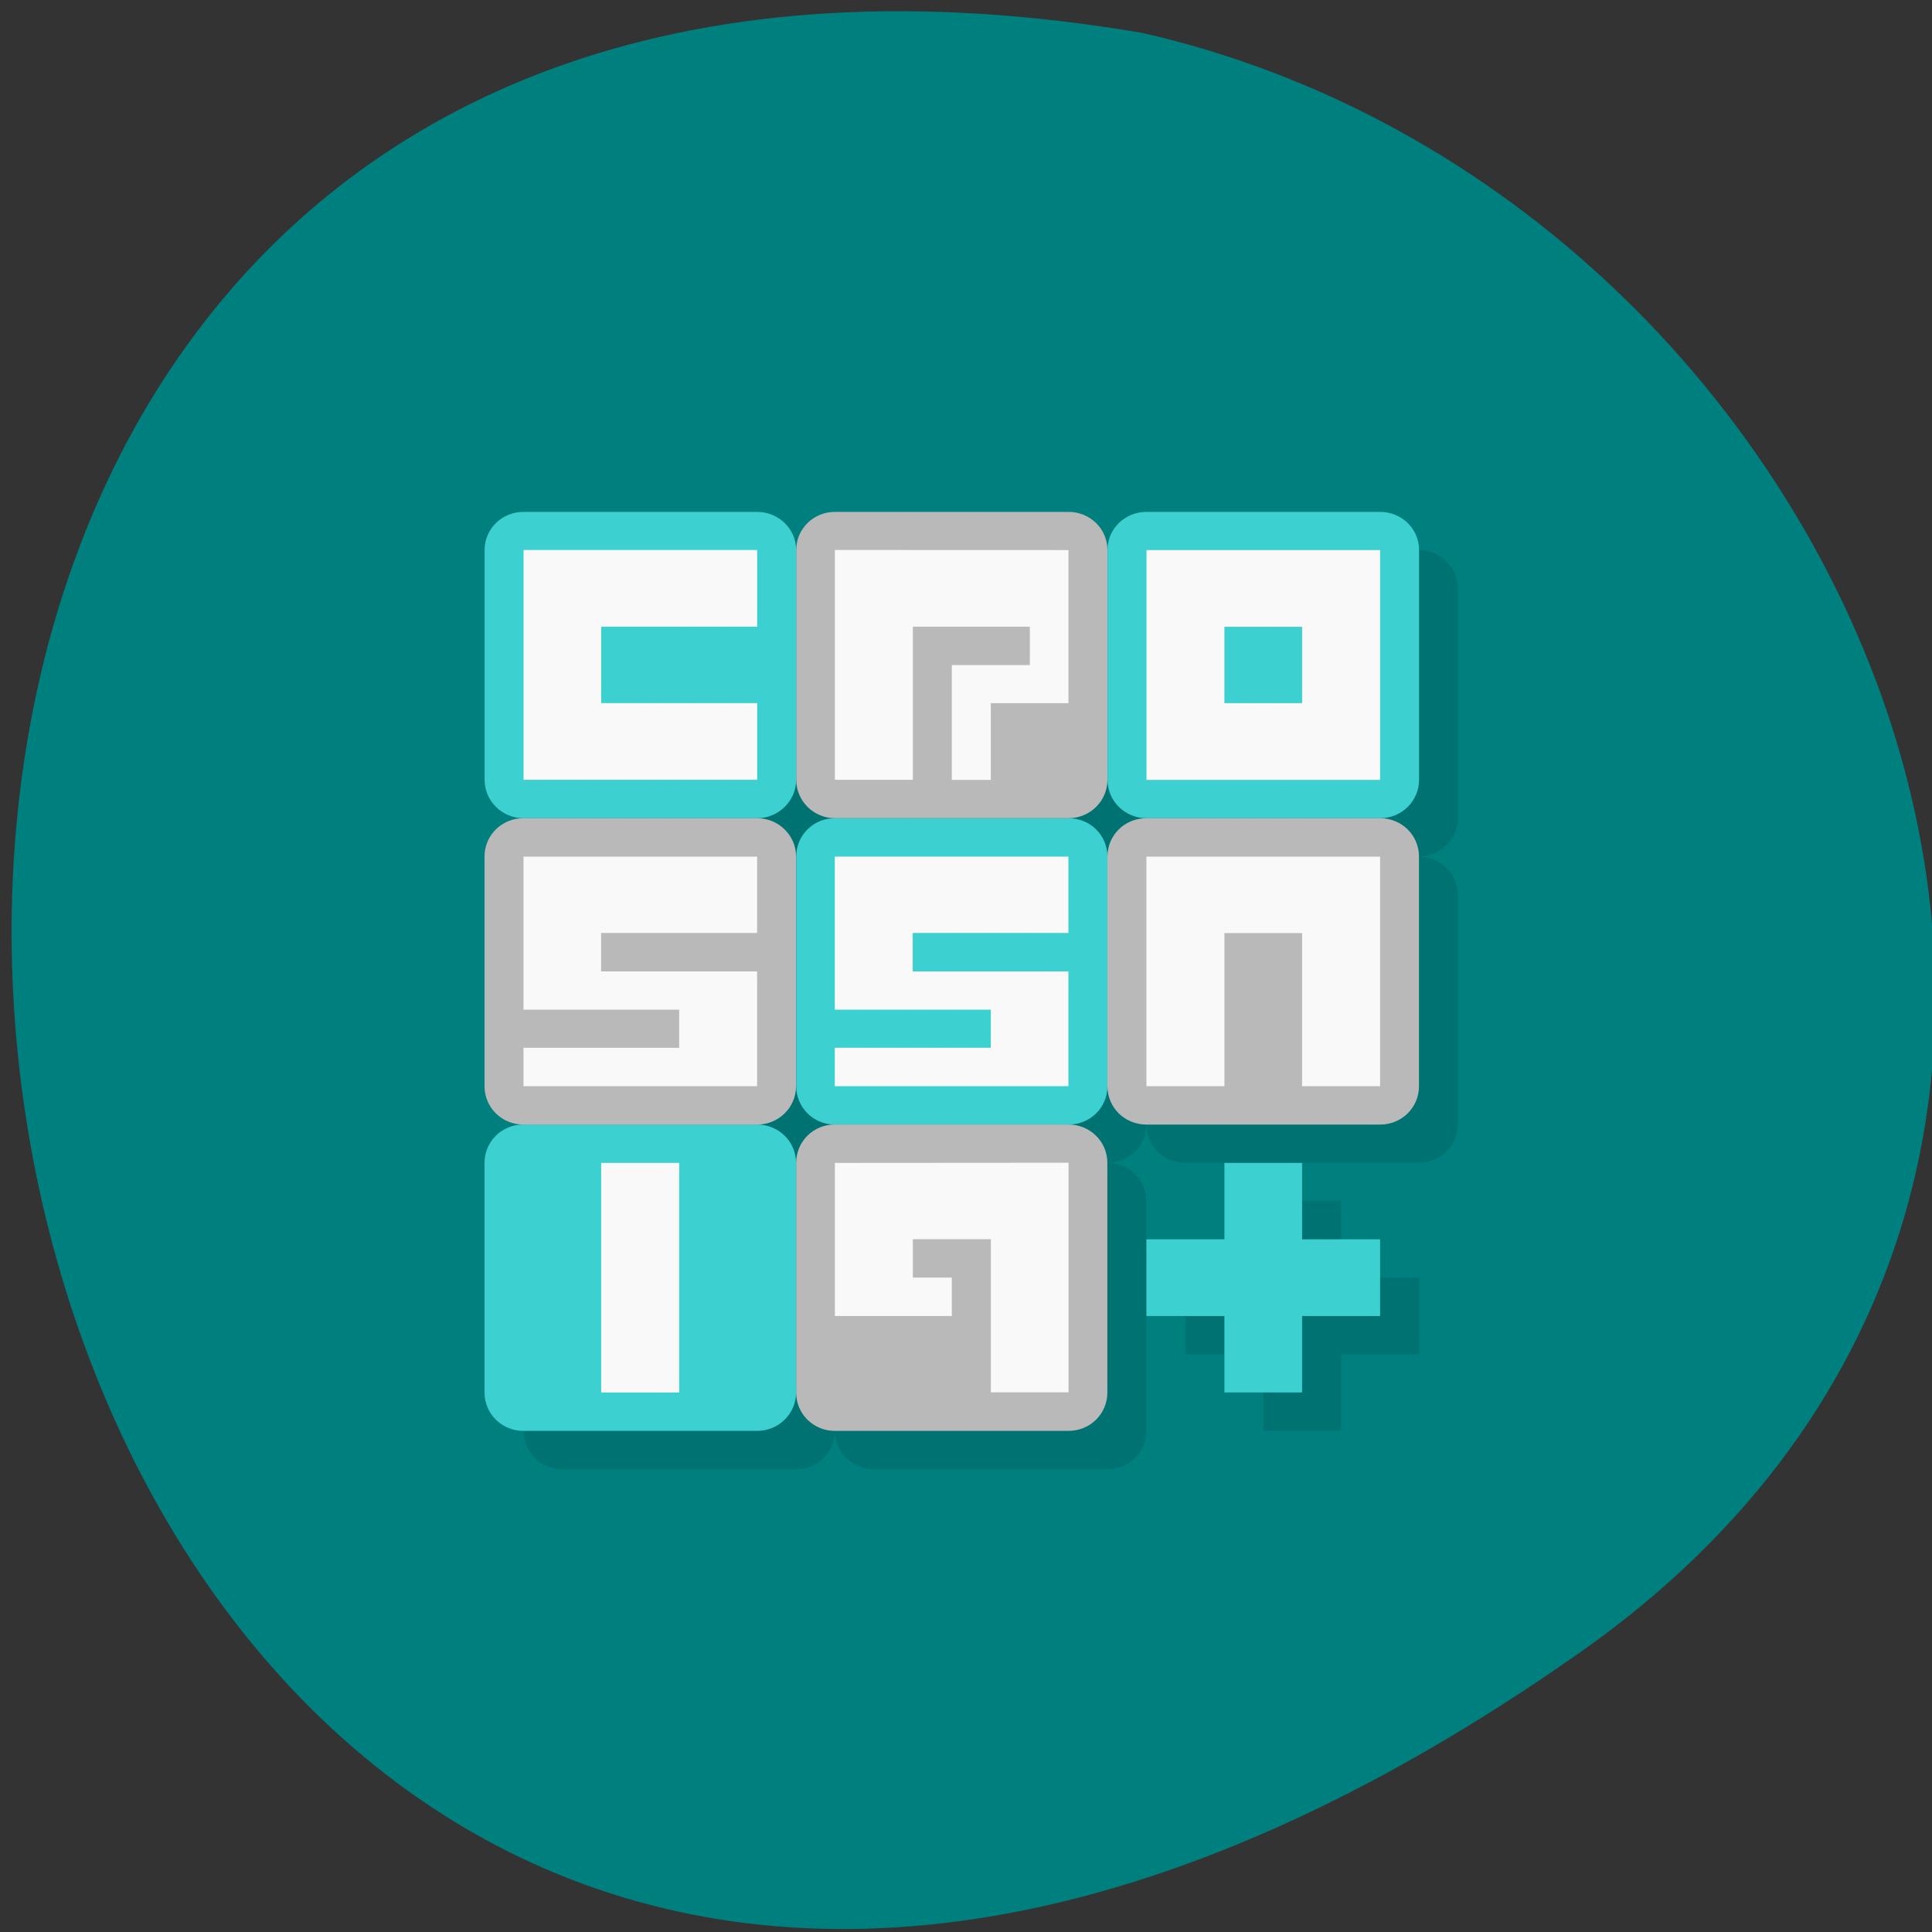 <svg xmlns="http://www.w3.org/2000/svg" viewBox="0 0 24 24"><rect x="0" y="0" width="24" height="24" fill="#333333" stroke="none"/><path d="m 19.637 20.52 c -21.281 14.973 -28.05 -23.969 -5.441 -20.11 c 8.996 2.051 13.969 14.11 5.441 20.11" fill="#007f7f"/><path d="m 6.988 6.832 c -0.27 0 -0.484 0.215 -0.484 0.477 v 2.855 c 0 0.262 0.215 0.477 0.484 0.477 c -0.27 0 -0.484 0.211 -0.484 0.473 v 2.855 c 0 0.262 0.215 0.477 0.484 0.477 c -0.27 0 -0.484 0.211 -0.484 0.473 v 2.855 c 0 0.266 0.215 0.477 0.484 0.477 h 2.902 c 0.266 0 0.48 -0.211 0.48 -0.477 c 0 0.266 0.219 0.477 0.484 0.477 h 2.902 c 0.27 0 0.484 -0.211 0.484 -0.477 v -2.855 c 0 -0.262 -0.215 -0.473 -0.484 -0.473 c 0.27 0 0.484 -0.215 0.484 -0.477 c 0 0.262 0.215 0.477 0.484 0.477 h 2.902 c 0.266 0 0.484 -0.215 0.484 -0.477 v -2.855 c 0 -0.262 -0.219 -0.473 -0.484 -0.473 c 0.266 0 0.484 -0.215 0.484 -0.477 v -2.855 c 0 -0.262 -0.219 -0.477 -0.484 -0.477 h -2.902 c -0.27 0 -0.484 0.215 -0.484 0.477 c 0 -0.262 -0.215 -0.477 -0.484 -0.477 h -2.902 c -0.266 0 -0.484 0.215 -0.484 0.477 c 0 -0.262 -0.215 -0.477 -0.48 -0.477 m 0.48 3.332 c 0 0.262 0.219 0.477 0.484 0.477 c -0.266 0 -0.484 0.211 -0.484 0.473 c 0 -0.262 -0.215 -0.473 -0.48 -0.473 c 0.266 0 0.48 -0.215 0.48 -0.477 m 3.871 0 c 0 0.262 0.215 0.477 0.484 0.477 c -0.27 0 -0.484 0.211 -0.484 0.473 c 0 -0.262 -0.215 -0.473 -0.484 -0.473 c 0.27 0 0.484 -0.215 0.484 -0.477 m -3.871 3.805 c 0 0.262 0.219 0.477 0.484 0.477 c -0.266 0 -0.484 0.211 -0.484 0.473 c 0 -0.262 -0.215 -0.473 -0.48 -0.473 c 0.266 0 0.48 -0.215 0.48 -0.477 m 5.324 0.949 v 0.953 h -0.969 v 0.953 h 0.969 v 0.949 h 0.965 v -0.949 h 0.969 v -0.953 h -0.969 v -0.953" fill-opacity="0.102"/><path d="m 6.504 6.359 c -0.27 0 -0.484 0.211 -0.484 0.473 v 2.855 c 0 0.262 0.215 0.477 0.484 0.477 h 2.902 c 0.266 0 0.484 -0.215 0.484 -0.477 v -2.855 c 0 -0.262 -0.219 -0.473 -0.484 -0.473 m 4.836 0 c -0.27 0 -0.484 0.211 -0.484 0.473 v 2.855 c 0 0.262 0.215 0.477 0.484 0.477 h 2.902 c 0.27 0 0.484 -0.215 0.484 -0.477 v -2.855 c 0 -0.262 -0.215 -0.473 -0.484 -0.473 m -6.773 3.805 c -0.266 0 -0.48 0.211 -0.48 0.477 v 2.852 c 0 0.266 0.215 0.477 0.48 0.477 h 2.902 c 0.27 0 0.484 -0.211 0.484 -0.477 v -2.852 c 0 -0.266 -0.215 -0.477 -0.484 -0.477 m -6.77 3.805 c -0.27 0 -0.484 0.211 -0.484 0.477 v 2.852 c 0 0.266 0.215 0.477 0.484 0.477 h 2.902 c 0.266 0 0.484 -0.211 0.484 -0.477 v -2.852 c 0 -0.266 -0.219 -0.477 -0.484 -0.477 m 5.805 0.477 v 0.949 h -0.969 v 0.953 h 0.969 v 0.949 h 0.965 v -0.949 h 0.969 v -0.953 h -0.969 v -0.949" fill="#3cd0d1"/><path d="m 10.371 6.359 c -0.266 0 -0.48 0.211 -0.48 0.473 v 2.855 c 0 0.262 0.215 0.477 0.48 0.477 h 2.902 c 0.27 0 0.484 -0.215 0.484 -0.477 v -2.855 c 0 -0.262 -0.215 -0.473 -0.484 -0.473 m -6.77 3.805 c -0.27 0 -0.484 0.211 -0.484 0.477 v 2.852 c 0 0.266 0.215 0.477 0.484 0.477 h 2.902 c 0.266 0 0.484 -0.211 0.484 -0.477 v -2.852 c 0 -0.266 -0.219 -0.477 -0.484 -0.477 m 4.836 0 c -0.27 0 -0.484 0.211 -0.484 0.477 v 2.852 c 0 0.266 0.215 0.477 0.484 0.477 h 2.902 c 0.27 0 0.484 -0.211 0.484 -0.477 v -2.852 c 0 -0.266 -0.215 -0.477 -0.484 -0.477 m -6.773 3.805 c -0.266 0 -0.48 0.211 -0.48 0.477 v 2.852 c 0 0.266 0.215 0.477 0.48 0.477 h 2.902 c 0.27 0 0.484 -0.211 0.484 -0.477 v -2.852 c 0 -0.266 -0.215 -0.477 -0.484 -0.477" fill="#b9b9b9"/><path d="m 6.504 6.832 v 2.855 h 2.902 v -0.953 h -1.938 v -0.949 h 1.938 v -0.953 m 0.965 0 v 2.855 h 0.969 v -1.902 h 1.453 v 0.477 h -0.969 v 1.426 h 0.484 v -0.953 h 0.965 v -1.902 m 0.969 0 v 2.855 h 2.902 v -2.855 m -1.934 0.953 h 0.965 v 0.949 h -0.965 m -8.707 1.906 v 1.902 h 1.934 v 0.473 h -1.934 v 0.477 h 2.902 v -1.426 h -1.938 v -0.477 h 1.938 v -0.949 m 0.965 0 v 1.902 h 1.938 v 0.473 h -1.938 v 0.477 h 2.902 v -1.426 h -1.934 v -0.477 h 1.934 v -0.949 m 0.969 0 v 2.852 h 0.969 v -1.902 h 0.965 v 1.902 h 0.969 v -2.852 m -9.676 3.805 v 2.852 h 0.969 v -2.852 m 1.934 0 v 1.902 h 1.453 v -0.477 h -0.484 v -0.477 h 0.969 v 1.902 h 0.965 v -2.852" fill="#f9f9f9"/></svg>